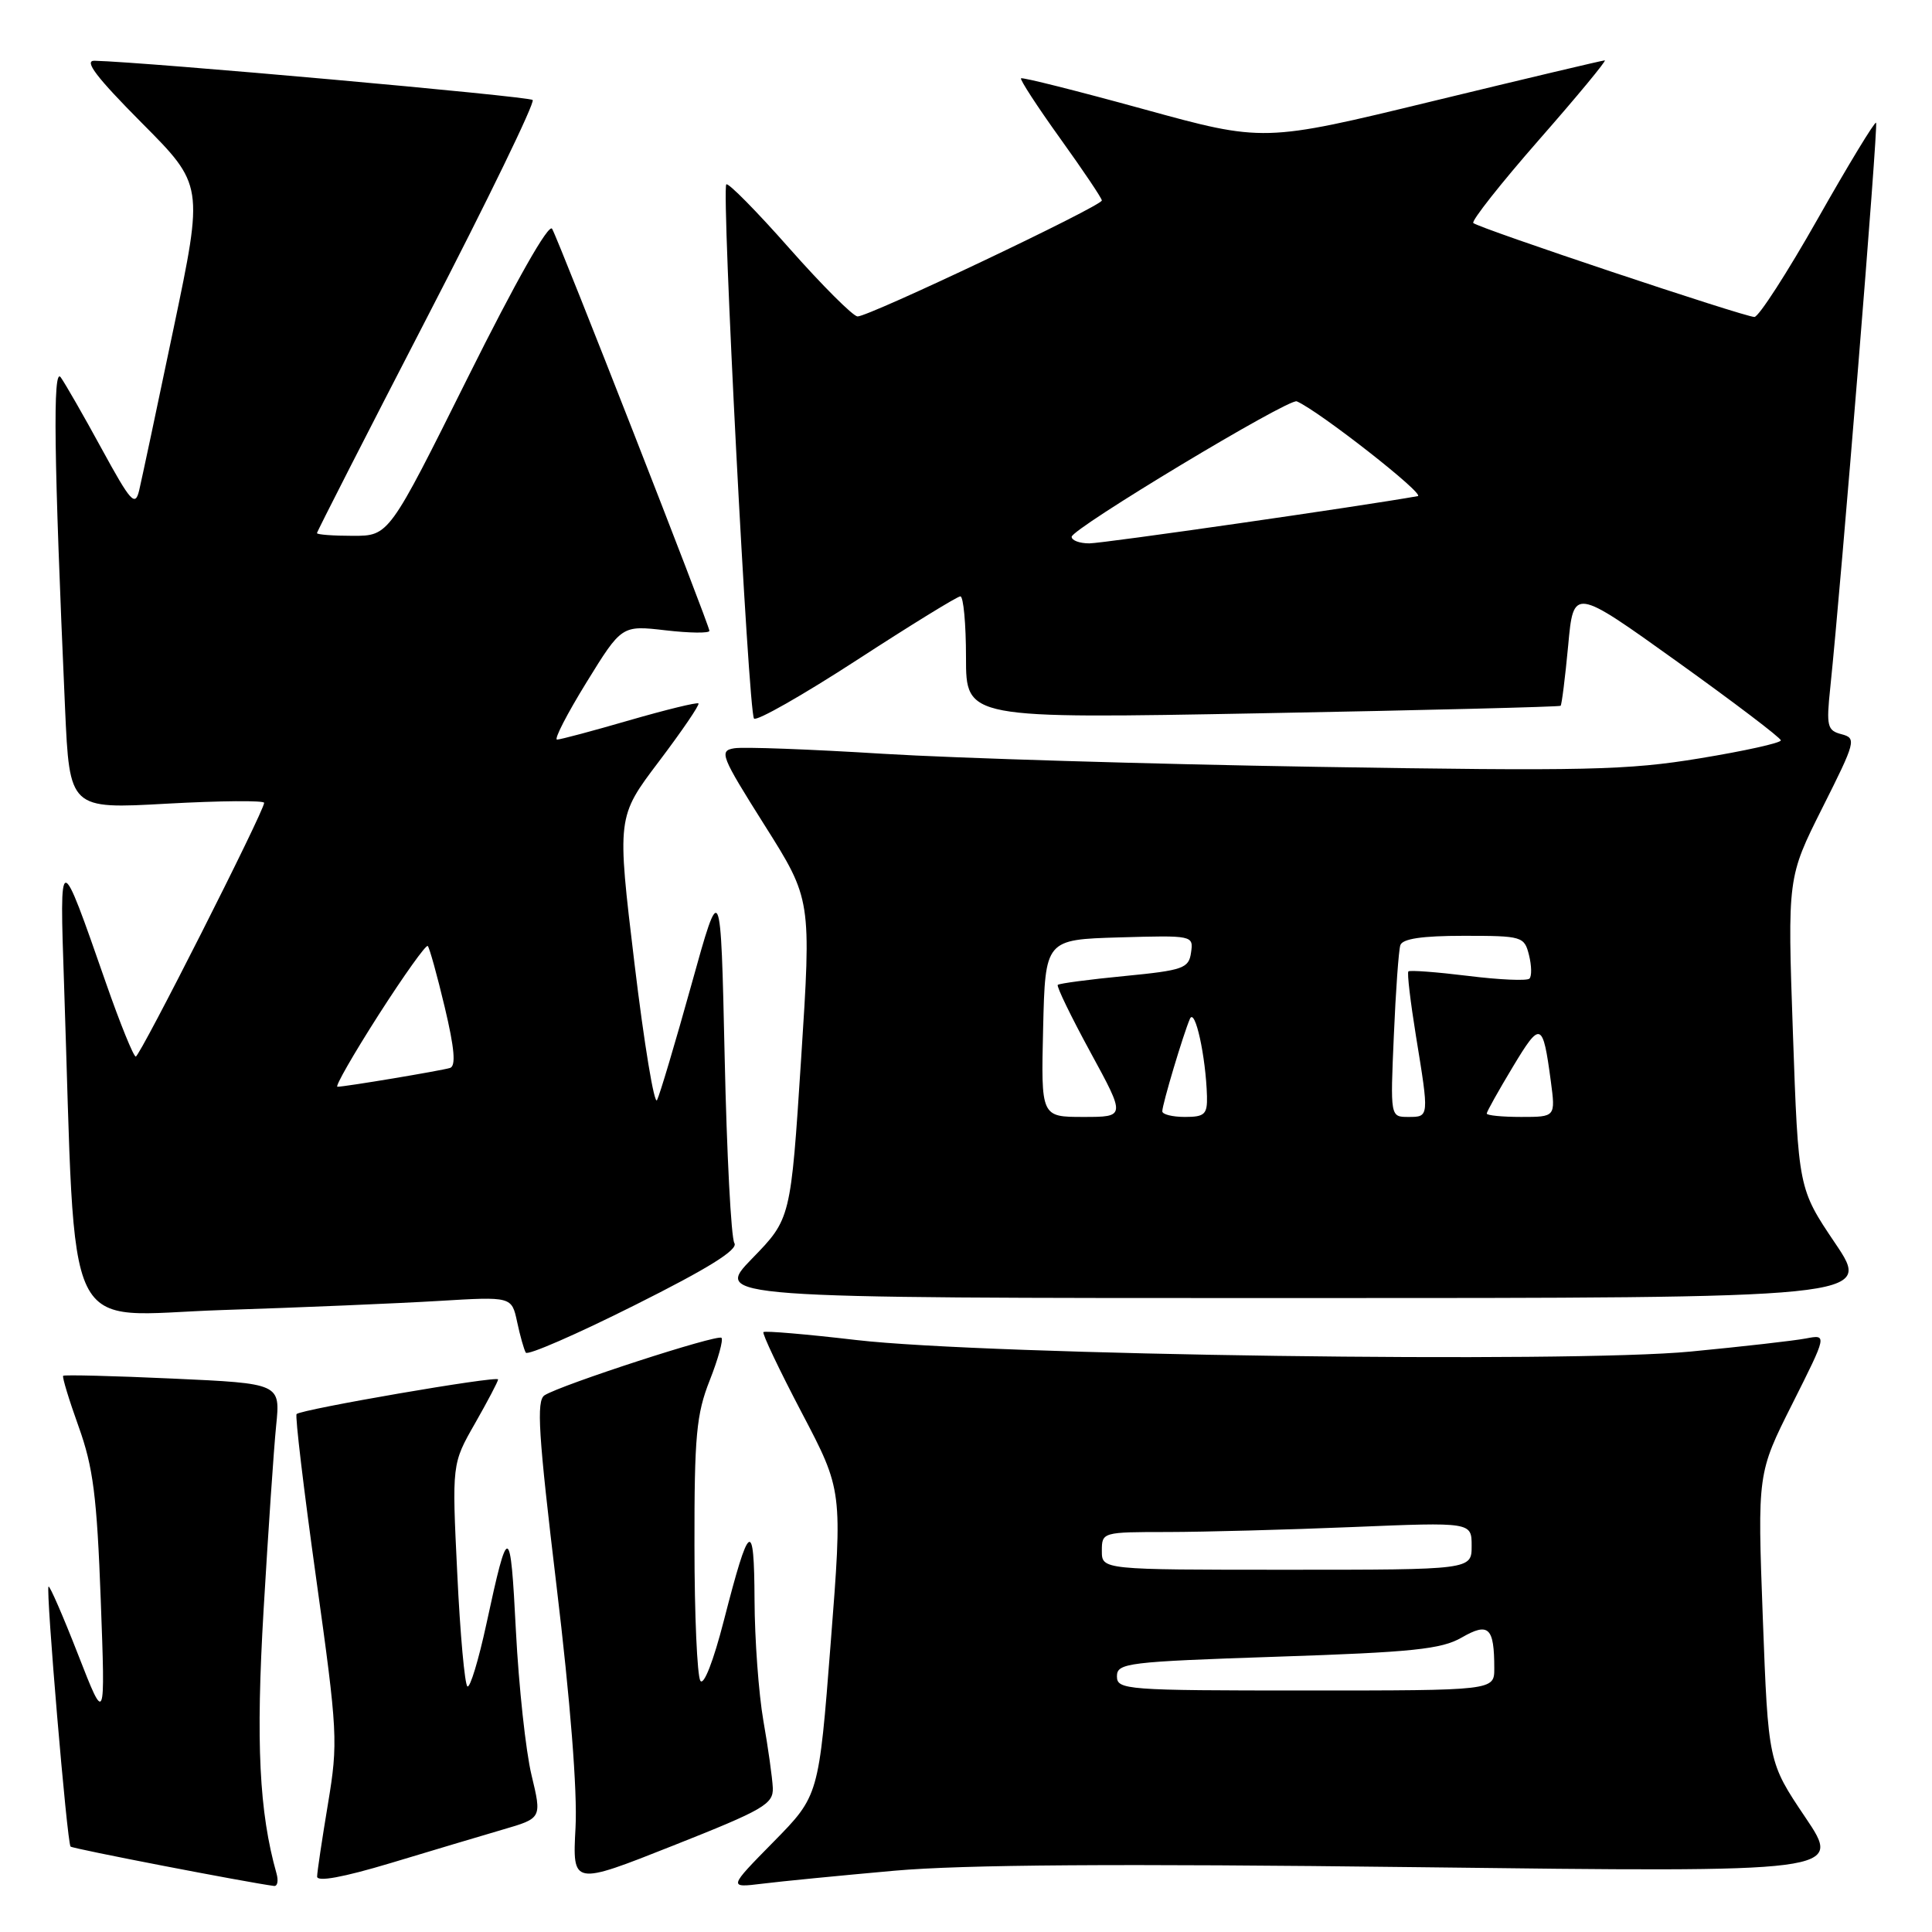 <?xml version="1.0" encoding="UTF-8" standalone="no"?>
<!DOCTYPE svg PUBLIC "-//W3C//DTD SVG 1.1//EN" "http://www.w3.org/Graphics/SVG/1.1/DTD/svg11.dtd" >
<svg xmlns="http://www.w3.org/2000/svg" xmlns:xlink="http://www.w3.org/1999/xlink" version="1.1" viewBox="0 0 256 256">
 <g >
 <path fill="currentColor"
d=" M 36.64 248.25 C 34.34 240.09 33.89 230.95 34.93 213.28 C 35.54 202.95 36.28 191.98 36.59 188.91 C 37.16 183.32 37.16 183.32 22.90 182.67 C 15.06 182.31 8.52 182.15 8.37 182.30 C 8.22 182.45 9.14 185.48 10.42 189.04 C 12.35 194.41 12.84 198.28 13.35 212.00 C 13.96 228.50 13.96 228.50 10.34 219.22 C 8.35 214.12 6.59 210.08 6.43 210.23 C 6.05 210.62 8.89 244.22 9.35 244.68 C 9.63 244.97 32.79 249.44 36.32 249.90 C 36.77 249.95 36.91 249.21 36.64 248.25 Z  M 66.65 242.42 C 71.80 240.92 71.80 240.92 70.43 235.21 C 69.67 232.07 68.74 223.46 68.36 216.08 C 67.63 201.75 67.36 201.69 64.45 215.18 C 63.42 219.95 62.29 223.68 61.94 223.46 C 61.58 223.24 60.97 216.51 60.59 208.51 C 59.88 193.96 59.88 193.96 62.94 188.61 C 64.62 185.66 66.00 183.04 66.00 182.78 C 66.00 182.25 39.93 186.74 39.30 187.37 C 39.08 187.59 40.25 197.38 41.89 209.13 C 44.75 229.58 44.81 230.87 43.46 239.00 C 42.68 243.68 42.03 248.02 42.02 248.65 C 42.01 249.39 45.45 248.76 51.75 246.87 C 57.11 245.25 63.82 243.25 66.65 242.42 Z  M 102.40 236.89 C 102.34 235.58 101.78 231.57 101.15 228.00 C 100.53 224.43 100.00 217.22 99.98 212.00 C 99.93 201.13 99.30 201.56 95.92 214.71 C 94.54 220.09 93.25 223.41 92.80 222.71 C 92.38 222.04 92.02 213.98 92.02 204.79 C 92.00 190.31 92.27 187.38 94.04 182.91 C 95.16 180.07 95.86 177.53 95.60 177.27 C 95.09 176.75 74.36 183.49 72.16 184.88 C 71.05 185.58 71.33 189.99 73.74 210.12 C 75.57 225.35 76.52 237.38 76.26 242.17 C 75.85 249.84 75.85 249.84 89.17 244.56 C 101.22 239.79 102.49 239.05 102.40 236.89 Z  M 118.50 247.88 C 127.66 247.07 148.13 246.93 187.81 247.41 C 244.13 248.10 244.13 248.10 239.21 240.80 C 234.30 233.50 234.30 233.50 233.58 214.36 C 232.87 195.21 232.87 195.21 237.49 186.02 C 242.11 176.82 242.11 176.82 239.31 177.35 C 237.76 177.65 230.88 178.43 224.00 179.09 C 207.86 180.64 130.75 179.57 113.46 177.56 C 106.88 176.79 101.35 176.32 101.16 176.51 C 100.97 176.70 103.25 181.50 106.23 187.18 C 111.65 197.50 111.65 197.50 110.07 217.73 C 108.50 237.95 108.50 237.95 102.50 244.05 C 96.50 250.15 96.50 250.15 101.00 249.60 C 103.47 249.29 111.35 248.52 118.50 247.88 Z  M 97.31 164.72 C 96.88 164.05 96.30 152.93 96.02 140.00 C 95.50 116.50 95.50 116.50 91.61 130.50 C 89.47 138.20 87.42 145.07 87.06 145.77 C 86.70 146.47 85.35 138.31 84.07 127.65 C 81.74 108.26 81.74 108.26 87.31 100.90 C 90.37 96.85 92.73 93.39 92.55 93.21 C 92.37 93.03 88.25 94.04 83.40 95.44 C 78.55 96.85 74.24 98.00 73.81 98.00 C 73.38 98.00 75.14 94.59 77.71 90.42 C 82.38 82.85 82.38 82.85 88.19 83.52 C 91.39 83.89 94.00 83.92 94.00 83.59 C 94.00 82.84 74.14 32.08 73.16 30.32 C 72.72 29.54 68.38 37.20 61.99 50.02 C 51.54 71.00 51.54 71.00 46.77 71.00 C 44.15 71.00 42.00 70.84 42.00 70.64 C 42.00 70.44 48.57 57.58 56.59 42.06 C 64.62 26.55 70.91 13.58 70.58 13.25 C 70.09 12.76 19.29 8.21 12.52 8.05 C 11.08 8.01 12.77 10.23 18.76 16.26 C 26.98 24.52 26.98 24.52 23.00 43.51 C 20.82 53.95 18.76 63.62 18.44 64.98 C 17.91 67.18 17.34 66.55 13.48 59.48 C 11.09 55.09 8.64 50.83 8.05 50.00 C 6.98 48.50 7.14 60.56 8.62 93.86 C 9.22 107.21 9.22 107.21 22.11 106.49 C 29.20 106.10 35.00 106.05 35.00 106.38 C 35.00 107.48 18.54 140.00 17.99 140.00 C 17.69 140.00 15.91 135.61 14.04 130.25 C 7.85 112.50 7.88 112.50 8.49 130.50 C 10.12 178.76 7.96 174.30 29.37 173.59 C 39.89 173.25 52.84 172.70 58.15 172.38 C 67.80 171.80 67.80 171.80 68.52 175.15 C 68.91 176.99 69.43 178.83 69.67 179.23 C 69.90 179.64 76.39 176.81 84.09 172.95 C 93.87 168.06 97.85 165.58 97.31 164.72 Z  M 243.18 164.75 C 238.29 157.50 238.29 157.50 237.57 136.88 C 236.85 116.26 236.85 116.26 241.47 107.05 C 245.90 98.24 246.01 97.82 244.02 97.29 C 242.12 96.80 241.98 96.24 242.52 91.12 C 243.99 77.02 248.90 16.56 248.59 16.26 C 248.41 16.08 244.94 21.79 240.88 28.96 C 236.82 36.13 233.04 41.99 232.47 42.00 C 231.15 42.00 195.89 30.22 195.22 29.55 C 194.94 29.28 198.86 24.31 203.93 18.52 C 209.00 12.74 212.92 8.00 212.64 8.00 C 212.36 8.00 202.07 10.44 189.78 13.42 C 167.44 18.84 167.44 18.84 151.52 14.46 C 142.76 12.05 135.46 10.21 135.29 10.38 C 135.12 10.54 137.46 14.14 140.49 18.36 C 143.52 22.58 146.00 26.27 146.00 26.56 C 146.00 27.30 115.00 42.02 113.62 41.93 C 113.01 41.88 108.95 37.83 104.60 32.91 C 100.26 27.99 96.49 24.17 96.24 24.43 C 95.58 25.09 99.17 94.35 99.91 95.21 C 100.25 95.60 106.36 92.12 113.51 87.48 C 120.65 82.84 126.84 79.03 127.25 79.02 C 127.66 79.01 128.00 82.65 128.00 87.12 C 128.00 95.24 128.00 95.24 167.25 94.51 C 188.84 94.11 206.63 93.66 206.79 93.52 C 206.94 93.38 207.39 89.79 207.79 85.55 C 208.50 77.83 208.50 77.83 222.22 87.66 C 229.77 93.07 235.96 97.77 235.97 98.10 C 235.99 98.44 231.16 99.51 225.25 100.48 C 215.68 102.06 210.11 102.19 174.50 101.61 C 152.50 101.25 126.62 100.47 117.00 99.88 C 107.37 99.28 98.51 98.95 97.30 99.15 C 95.25 99.48 95.51 100.14 101.31 109.34 C 107.52 119.18 107.52 119.18 106.15 140.34 C 104.78 161.50 104.78 161.50 99.67 166.75 C 94.57 172.00 94.57 172.00 171.31 172.00 C 248.06 172.00 248.06 172.00 243.18 164.75 Z  M 148.00 222.12 C 148.00 220.35 149.36 220.19 169.25 219.52 C 187.15 218.93 191.00 218.53 193.67 216.99 C 197.26 214.92 198.00 215.62 198.00 221.08 C 198.00 224.00 198.00 224.00 173.00 224.00 C 149.18 224.00 148.00 223.91 148.00 222.12 Z  M 146.00 205.50 C 146.00 203.02 146.08 203.00 154.75 203.00 C 159.56 202.99 170.59 202.70 179.25 202.34 C 195.00 201.69 195.00 201.69 195.00 204.84 C 195.00 208.00 195.00 208.00 170.50 208.00 C 146.00 208.00 146.00 208.00 146.00 205.50 Z  M 50.17 134.47 C 53.53 129.23 56.46 125.12 56.68 125.35 C 56.91 125.58 57.92 129.22 58.93 133.46 C 60.23 138.92 60.43 141.26 59.63 141.51 C 58.41 141.88 45.75 144.00 44.71 144.00 C 44.36 144.00 46.82 139.71 50.17 134.47 Z  M 138.22 136.25 C 138.50 124.50 138.50 124.50 148.32 124.21 C 158.06 123.93 158.15 123.95 157.82 126.21 C 157.53 128.31 156.80 128.57 149.01 129.33 C 144.34 129.78 140.36 130.31 140.16 130.50 C 139.97 130.69 141.92 134.71 144.49 139.43 C 149.16 148.00 149.16 148.00 143.55 148.00 C 137.94 148.00 137.94 148.00 138.22 136.25 Z  M 154.01 147.25 C 154.02 146.29 156.81 136.98 157.67 135.00 C 158.35 133.46 159.78 140.00 159.93 145.25 C 159.99 147.66 159.62 148.00 157.00 148.00 C 155.35 148.00 154.00 147.66 154.01 147.25 Z  M 184.69 137.25 C 184.94 131.34 185.33 125.94 185.55 125.25 C 185.82 124.39 188.41 124.00 193.95 124.00 C 201.70 124.00 201.98 124.08 202.60 126.55 C 202.95 127.95 202.98 129.35 202.66 129.67 C 202.35 129.99 198.68 129.83 194.52 129.31 C 190.36 128.80 186.80 128.53 186.62 128.72 C 186.43 128.90 186.89 132.75 187.62 137.27 C 189.38 148.06 189.38 148.00 186.61 148.00 C 184.22 148.00 184.22 148.00 184.69 137.25 Z  M 197.00 147.55 C 197.00 147.30 198.56 144.52 200.46 141.36 C 204.14 135.24 204.43 135.35 205.49 143.25 C 206.12 148.00 206.12 148.00 201.56 148.00 C 199.05 148.00 197.00 147.80 197.00 147.55 Z  M 142.00 71.13 C 142.00 70.06 170.79 52.73 171.83 53.18 C 174.76 54.44 188.95 65.55 187.86 65.74 C 180.36 67.08 146.14 72.00 144.34 72.00 C 143.05 72.00 142.00 71.61 142.00 71.13 Z "/>
</g>
</svg>